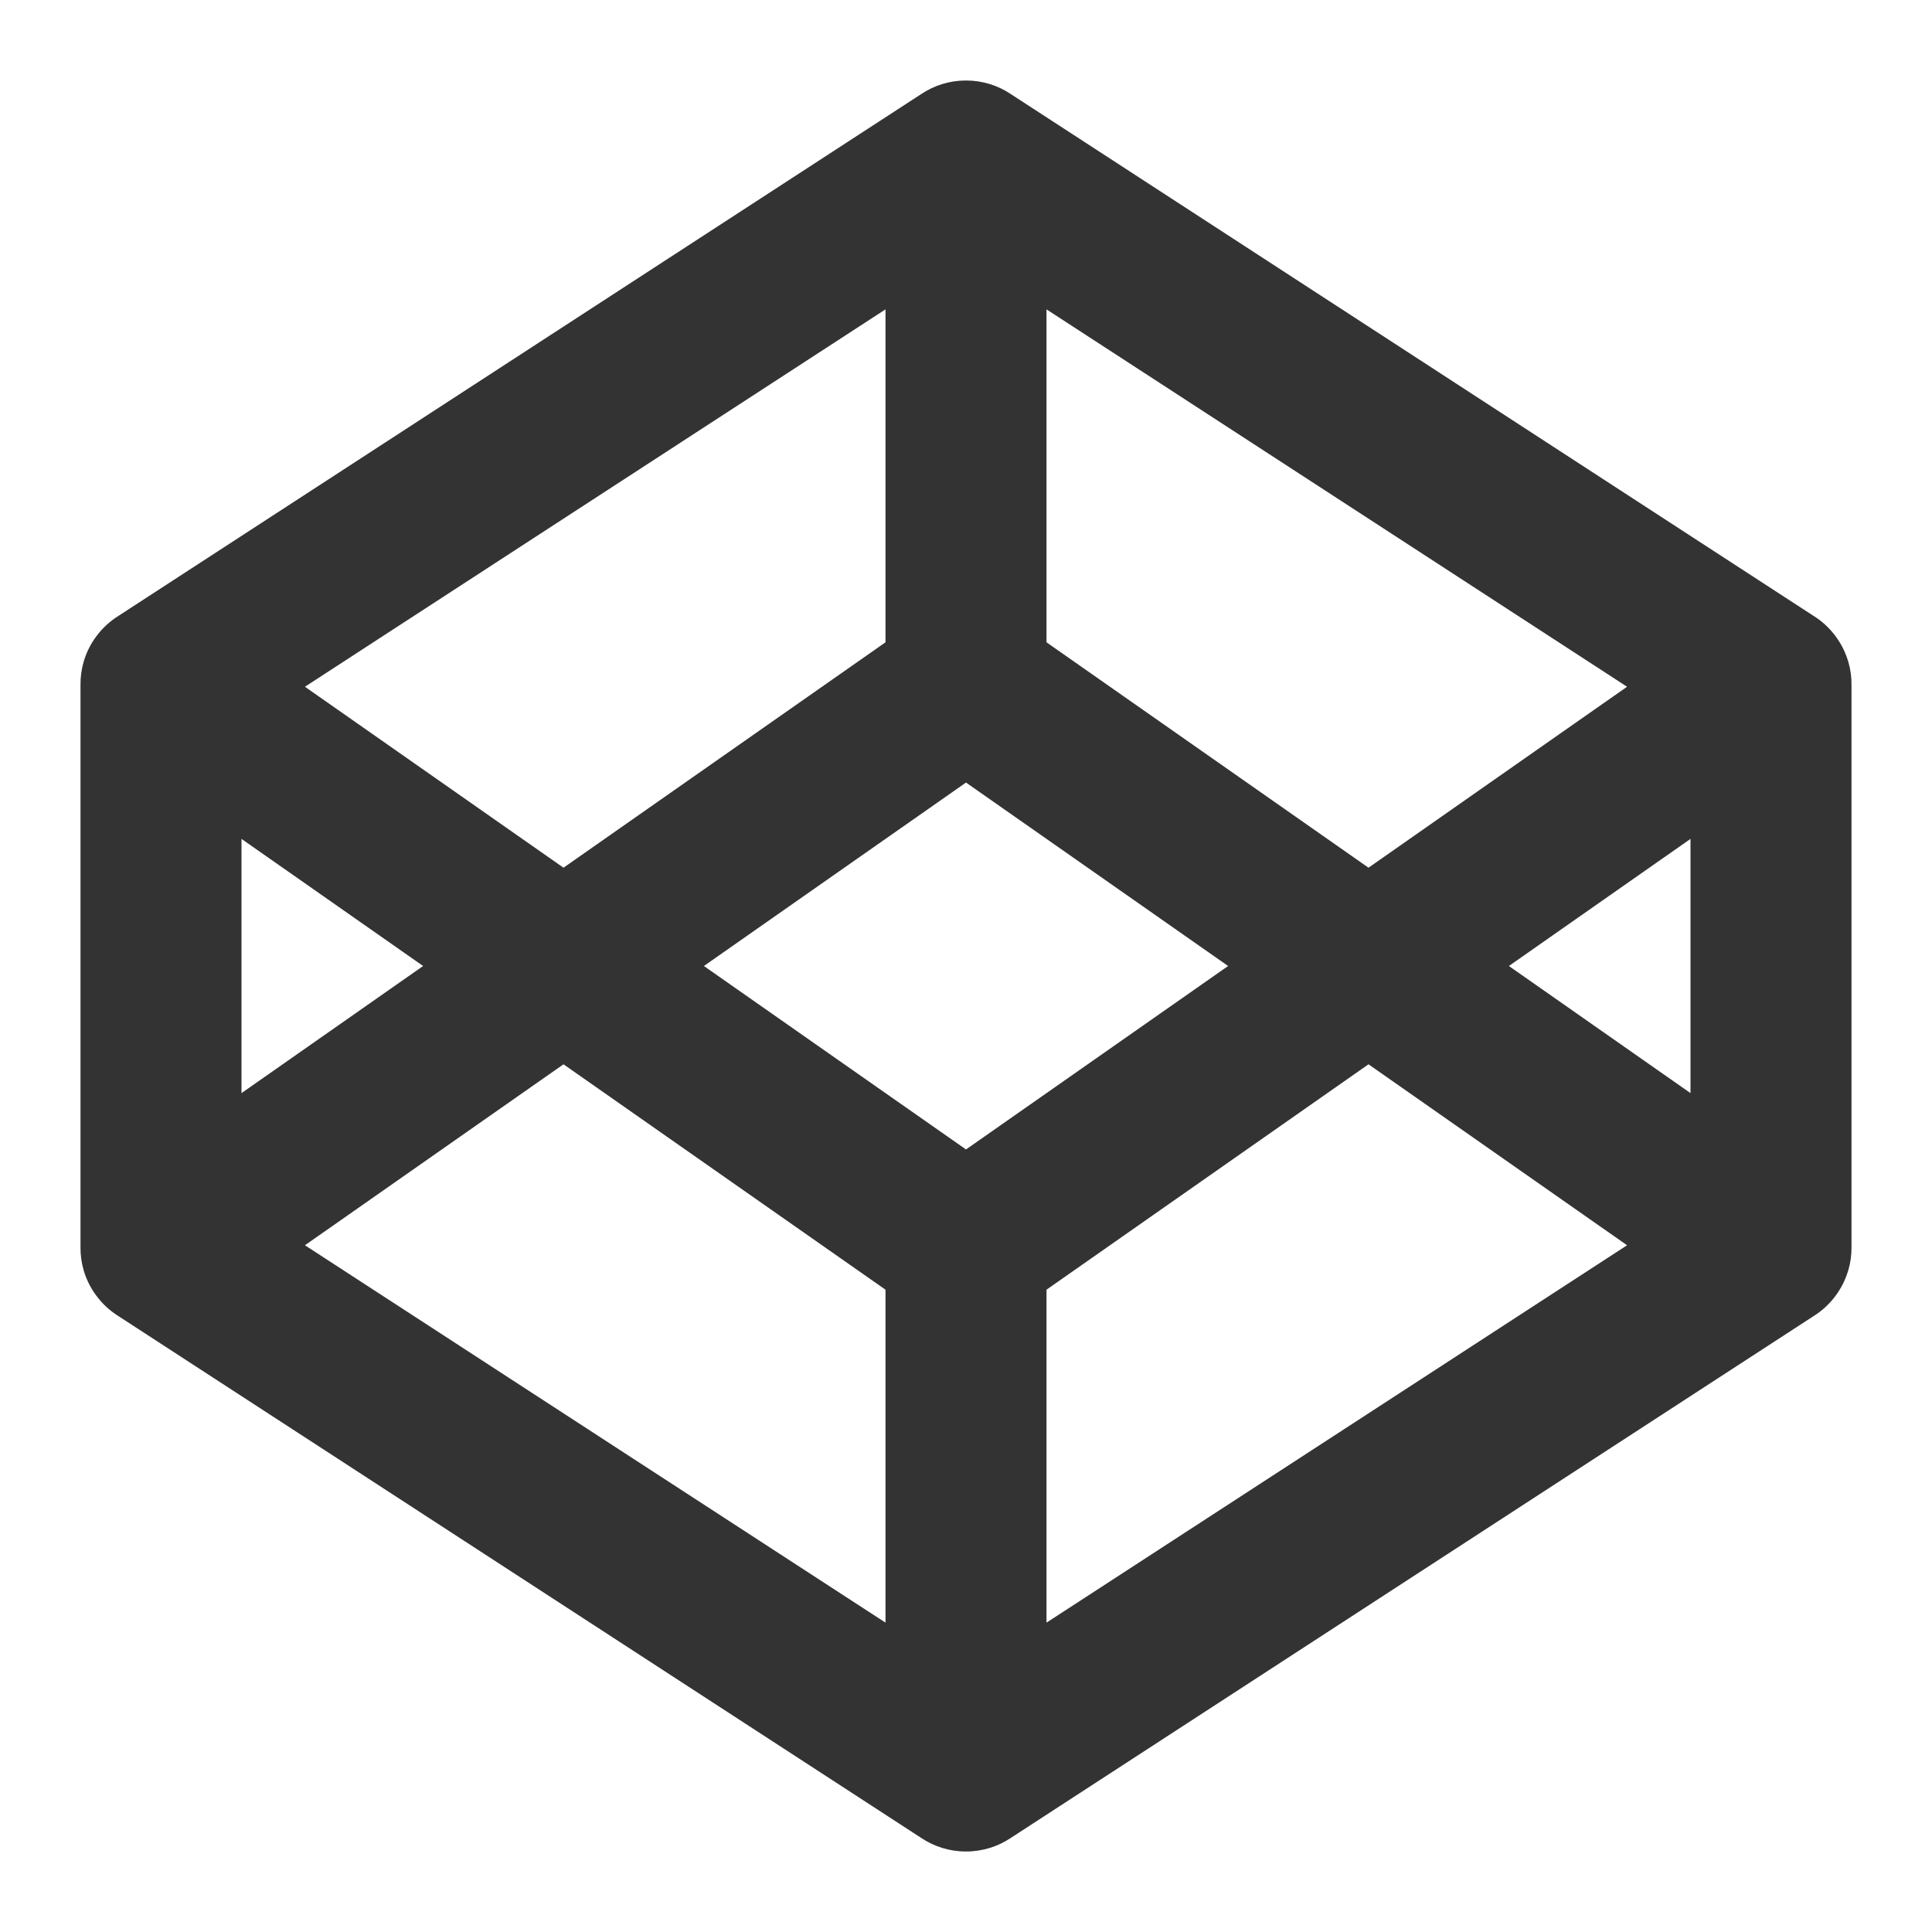 <svg width="24" height="24" viewBox="0 0 24 24" fill="none" xmlns="http://www.w3.org/2000/svg">
<path fill-rule="evenodd" clip-rule="evenodd" d="M12.557 1.169C12.398 1.062 12.206 1 12 1C11.794 1 11.602 1.062 11.443 1.169L1.474 7.649C1.369 7.714 1.275 7.799 1.198 7.903C1.188 7.916 1.178 7.93 1.169 7.943C1.052 8.118 0.997 8.316 1 8.512V15.488C0.997 15.684 1.052 15.882 1.169 16.057C1.178 16.07 1.188 16.084 1.198 16.097C1.275 16.201 1.369 16.286 1.474 16.351L11.443 22.831C11.602 22.938 11.794 23 12 23C12.206 23 12.398 22.938 12.557 22.831L22.526 16.351C22.628 16.288 22.719 16.206 22.795 16.106C22.804 16.095 22.811 16.084 22.819 16.073L22.832 16.054C22.948 15.88 23.003 15.683 23 15.488V8.512C23.003 8.317 22.948 8.12 22.832 7.946L22.819 7.927C22.811 7.915 22.804 7.905 22.795 7.894C22.719 7.794 22.628 7.712 22.526 7.649L12.557 1.169ZM11 3.843L3.788 8.531L7 10.779L11 7.979V3.843ZM13 7.979V3.843L20.212 8.531L17 10.779L13 7.979ZM18.744 12L21 10.421V13.579L18.744 12ZM12 9.721L8.744 12L12 14.279L15.256 12L12 9.721ZM3 10.421L5.256 12L3 13.579V10.421ZM7 13.221L3.788 15.469L11 20.157V16.021L7 13.221ZM20.212 15.469L17 13.221L13 16.021V20.157L20.212 15.469Z" fill="#333333"/>
</svg>
